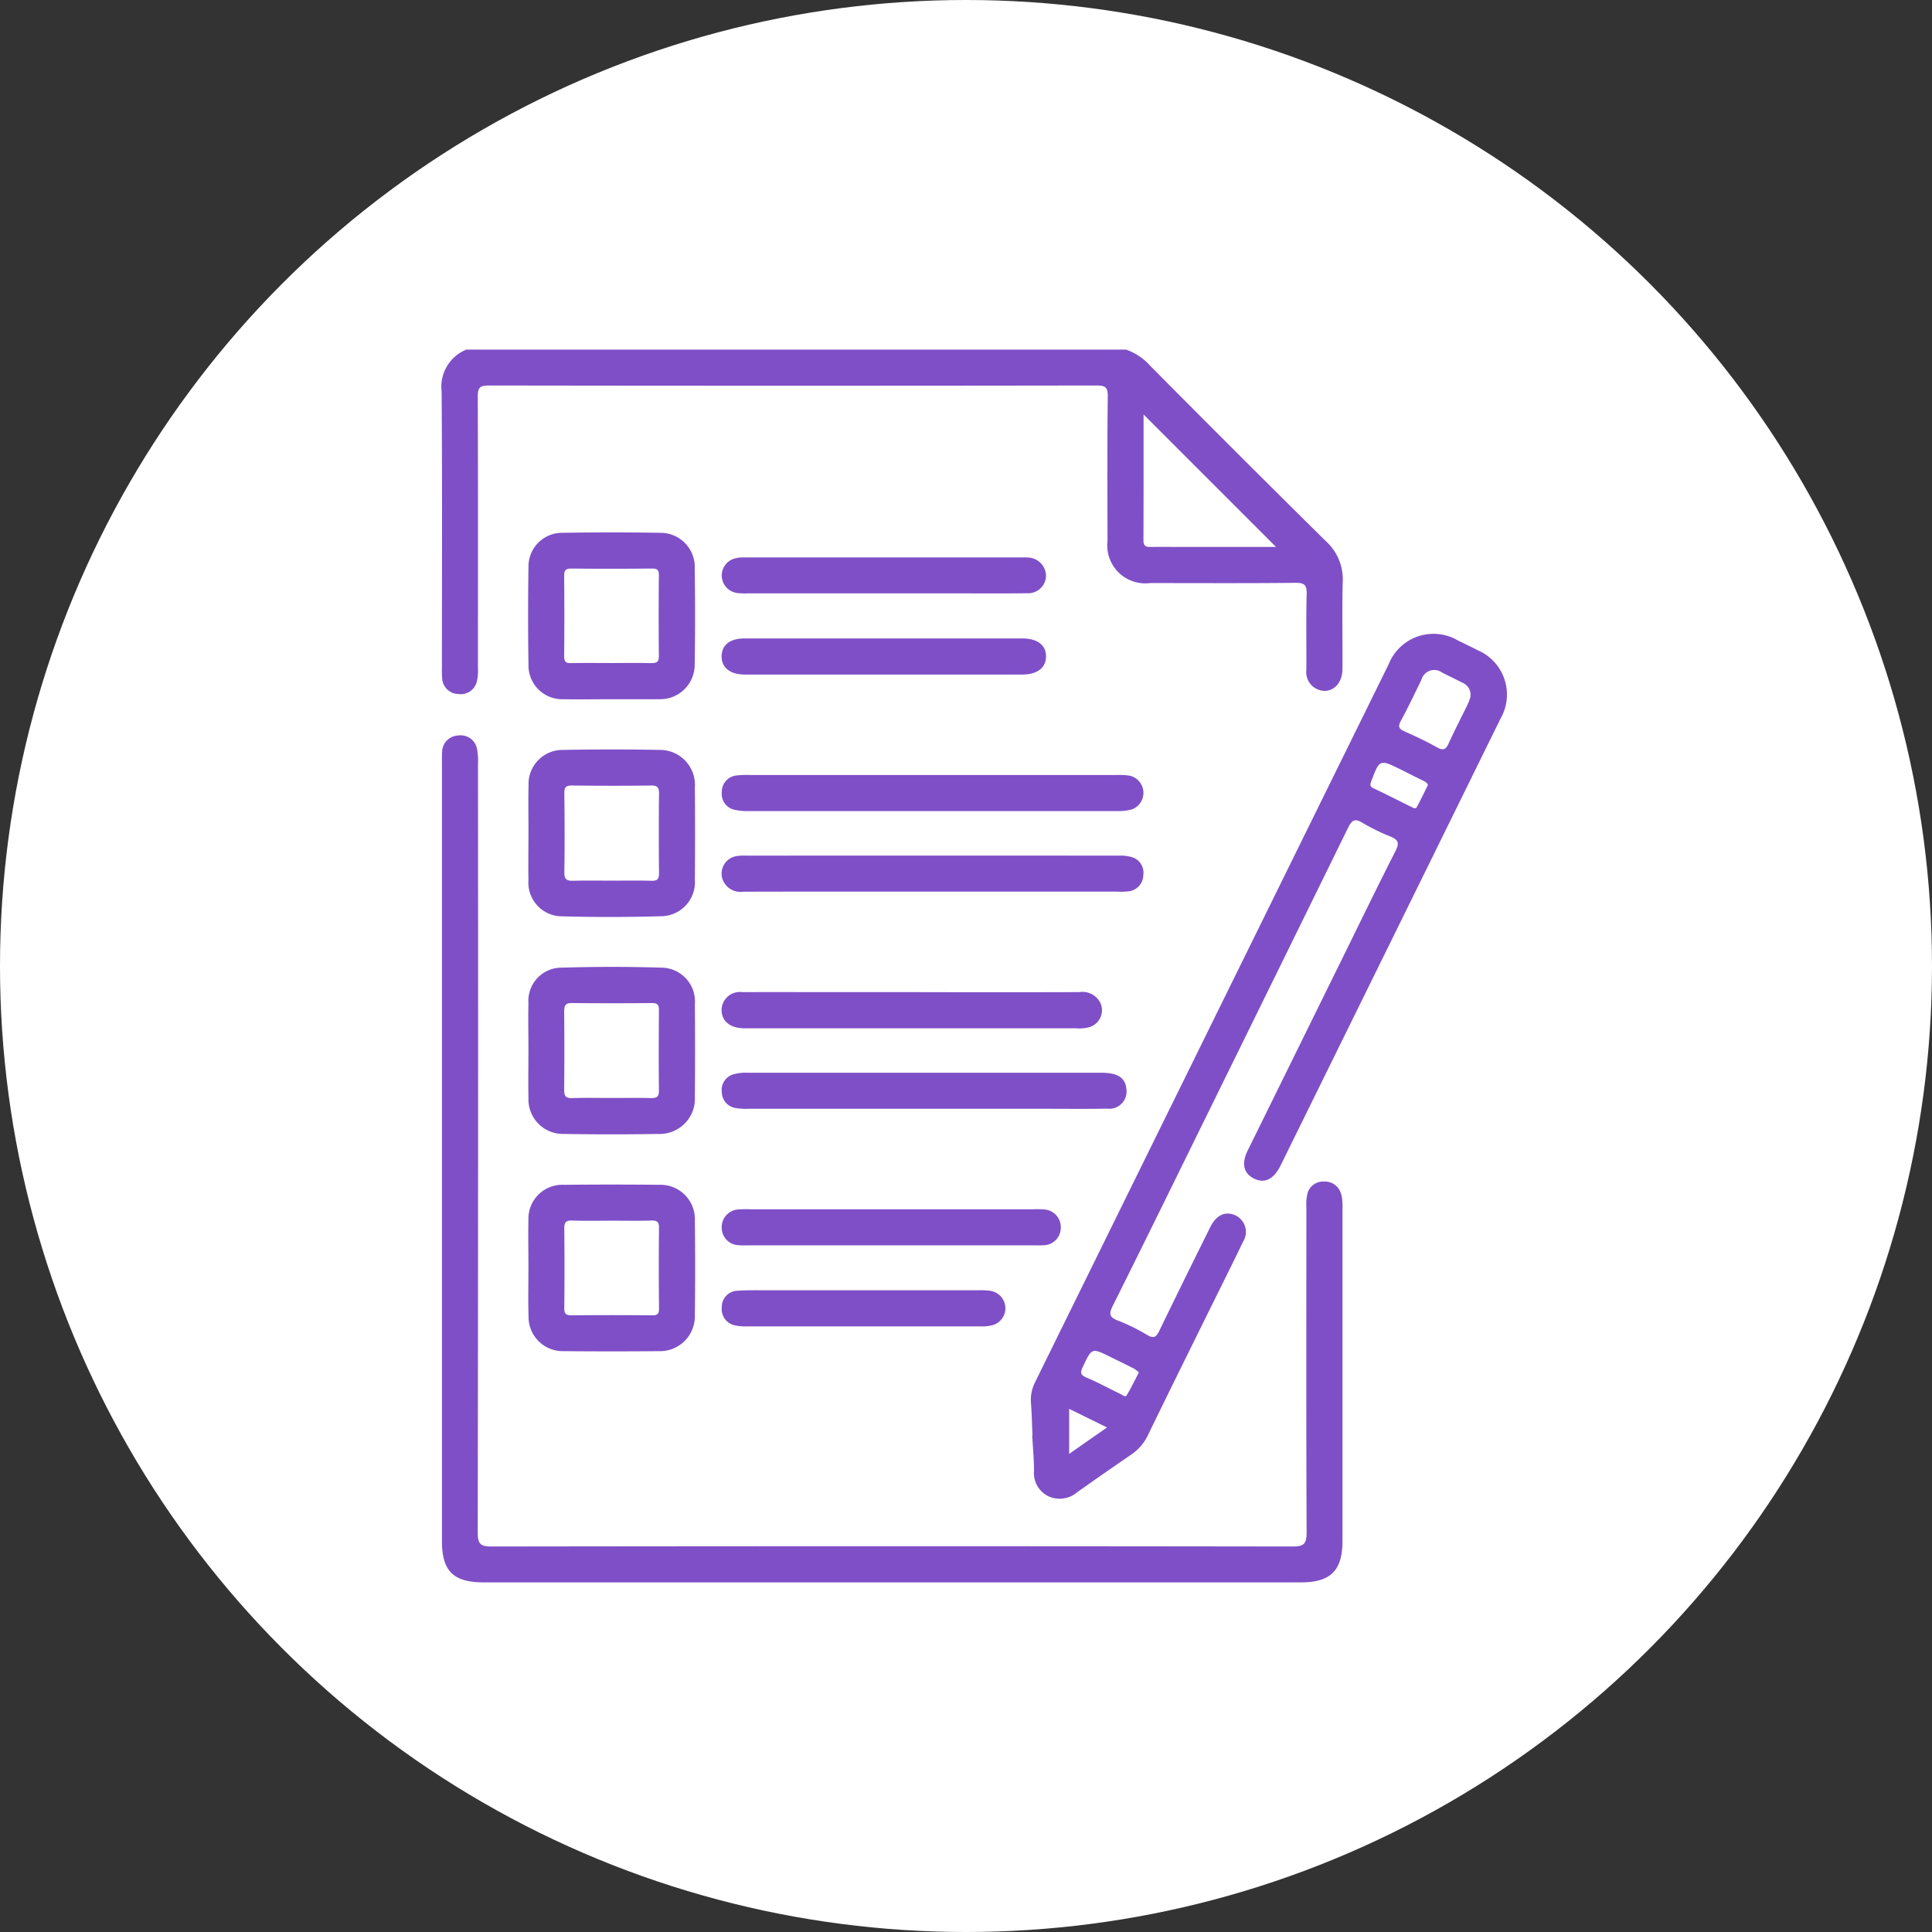 <svg xmlns="http://www.w3.org/2000/svg" xmlns:xlink="http://www.w3.org/1999/xlink" width="105" height="105" viewBox="0 0 105 105">
  <rect x="0" y="0" width="105" height="105" fill="#333333" stroke="none"/>
  <defs>
    <clipPath id="clip-path">
      <rect id="Rectángulo_46650" data-name="Rectángulo 46650" width="57.896" height="67" fill="#7f4fc7"/>
    </clipPath>
  </defs>
  <g id="Grupo_155192" data-name="Grupo 155192" transform="translate(-194.652 -4153)">
    <circle id="Elipse_5774" data-name="Elipse 5774" cx="52.5" cy="52.5" r="52.5" transform="translate(194.652 4153)" fill="#fff"/>
    <g id="Grupo_155203" data-name="Grupo 155203" transform="translate(218.653 4172)">
      <g id="Grupo_155203-2" data-name="Grupo 155203" clip-path="url(#clip-path)">
        <path id="Trazado_197218" data-name="Trazado 197218" d="M.028,17.843a.9.9,0,0,0,.886.876.9.9,0,0,0,1.012-.732,2.8,2.8,0,0,0,.048-.713c0-4.905.01-9.811-.01-14.715,0-.48.1-.608.6-.608q16.514.025,33.026,0c.471,0,.62.085.614.593-.031,2.616-.019,5.232-.013,7.848A2.063,2.063,0,0,0,38.5,12.688c2.638,0,5.276.016,7.913-.013.5-.005.611.136.6.615-.035,1.372-.007,2.747-.016,4.12a1.014,1.014,0,0,0,.548,1.027c.706.35,1.4-.161,1.413-1.055.013-1.591-.028-3.183.016-4.774a2.793,2.793,0,0,0-.921-2.2Q43.261,5.673,38.519.888A3.2,3.2,0,0,0,37.2,0H1.342A2.18,2.18,0,0,0,0,2.278C.039,7.27.017,12.262.017,17.254a5.349,5.349,0,0,0,.011.588M38.149,3.526l7.2,7.2H40.3c-.589,0-1.177-.009-1.766,0-.265.006-.392-.058-.391-.359.01-2.3.006-4.6.006-6.849" transform="translate(0)" fill="#7f4fc7"/>
        <path id="Trazado_197219" data-name="Trazado 197219" d="M77.8,26.717q-.523-.267-1.053-.519a2.622,2.622,0,0,0-3.772,1.282Q63.364,46.989,53.758,66.5a2.131,2.131,0,0,0-.225,1.136c.045.587.057,1.176.083,1.764H53.6c.036.631.093,1.262.1,1.894a1.406,1.406,0,0,0,.762,1.4,1.463,1.463,0,0,0,1.588-.215Q57.519,71.439,59,70.425a2.656,2.656,0,0,0,.908-1.081c1.158-2.386,2.338-4.761,3.511-7.139.548-1.112,1.106-2.218,1.641-3.337a1,1,0,0,0-.488-1.464c-.523-.191-.982.037-1.3.68-.927,1.87-1.852,3.74-2.76,5.619-.166.343-.3.449-.67.23a10.575,10.575,0,0,0-1.578-.777c-.455-.177-.513-.346-.287-.8,1.874-3.753,3.717-7.522,5.568-11.286q3.614-7.344,7.218-14.691c.206-.424.373-.536.8-.269a10.722,10.722,0,0,0,1.521.744c.4.168.486.339.271.76-1.005,1.976-1.972,3.971-2.951,5.959q-2.55,5.177-5.1,10.356c-.343.7-.211,1.229.351,1.509s1.054.042,1.411-.65c.04-.077.078-.156.117-.233l5.992-12.17q2.938-5.967,5.873-11.936A2.624,2.624,0,0,0,77.8,26.717M55.608,70.4V67.952l2.057,1.011L55.608,70.4m3.505-4.647a2.069,2.069,0,0,1,.286.215c-.235.449-.426.86-.662,1.243-.081.133-.237-.018-.342-.068-.623-.3-1.229-.632-1.864-.9-.349-.15-.308-.306-.174-.586.486-1.022.477-1.027,1.479-.533.426.21.854.416,1.276.633M74.5,35.248c-.069.126-.2.034-.291-.01-.683-.333-1.358-.683-2.046-1.005-.215-.1-.211-.187-.134-.393.447-1.189.456-1.2,1.6-.635.39.192.775.394,1.167.582.136.065.266.121.312.261-.214.427-.4.82-.607,1.2m2.919-5.991a3.237,3.237,0,0,1-.141.38c-.348.721-.719,1.432-1.051,2.16-.154.337-.3.388-.633.2-.565-.316-1.154-.595-1.747-.857-.3-.132-.392-.246-.217-.57.4-.742.765-1.5,1.131-2.265a.72.72,0,0,1,1.117-.368c.366.186.738.364,1.1.55a.708.708,0,0,1,.437.766" transform="translate(-21.503 -10.384)" fill="#7f4fc7"/>
        <path id="Trazado_197220" data-name="Trazado 197220" d="M48.9,59.994a.9.9,0,0,0-.916-.7.881.881,0,0,0-.908.617,2.5,2.5,0,0,0-.067.774c0,5.888-.014,11.776.013,17.664,0,.622-.13.78-.768.778q-21.753-.031-43.5,0c-.61,0-.783-.11-.781-.759q.034-20.9.015-41.8a3.263,3.263,0,0,0-.052-.778.9.9,0,0,0-1.011-.741.908.908,0,0,0-.886.886c-.016.173-.009.348-.009.523q0,21.2,0,42.392c0,1.615.625,2.227,2.265,2.227h44.42c1.611,0,2.256-.643,2.256-2.253q0-9.06,0-18.121a2.726,2.726,0,0,0-.064-.71" transform="translate(-0.011 -14.078)" fill="#7f4fc7"/>
        <path id="Trazado_197221" data-name="Trazado 197221" d="M7.882,63.2A1.875,1.875,0,0,0,9.81,65.154q2.582.044,5.165,0a1.914,1.914,0,0,0,1.951-2.013q.02-2.517,0-5.034a1.838,1.838,0,0,0-1.815-1.99c-1.806-.057-3.617-.055-5.423,0a1.8,1.8,0,0,0-1.807,1.918c-.021.85,0,1.7,0,2.55,0,.872-.017,1.743,0,2.615m1.946-4.747c0-.31.1-.415.41-.412q2.186.02,4.372,0c.291,0,.366.108.364.382-.01,1.457-.017,2.915,0,4.372.006.383-.166.416-.47.409-.717-.016-1.436-.005-2.154-.005-.7,0-1.393-.017-2.088.008-.35.012-.443-.113-.439-.448q.022-2.153,0-4.307" transform="translate(-3.162 -22.527)" fill="#7f4fc7"/>
        <path id="Trazado_197222" data-name="Trazado 197222" d="M7.88,43.443a1.832,1.832,0,0,0,1.854,1.95q2.678.072,5.359-.006a1.852,1.852,0,0,0,1.833-1.977q.02-2.516,0-5.034A1.9,1.9,0,0,0,15,36.348q-2.614-.049-5.23,0a1.851,1.851,0,0,0-1.883,1.927c-.023.871,0,1.743-.005,2.615,0,.85-.017,1.7,0,2.549m1.947-4.749c0-.315.1-.409.41-.406,1.437.015,2.875.019,4.312,0,.362-.005.43.127.426.452q-.022,2.156,0,4.312c0,.311-.085.421-.4.412-.718-.02-1.437-.007-2.156-.007-.7,0-1.394-.013-2.09.006-.34.009-.509-.049-.5-.455.025-1.437.017-2.875,0-4.312" transform="translate(-3.162 -14.592)" fill="#7f4fc7"/>
        <path id="Trazado_197223" data-name="Trazado 197223" d="M7.886,83.013A1.861,1.861,0,0,0,9.808,84.9q2.583.024,5.165,0a1.894,1.894,0,0,0,1.952-1.937q.031-2.583,0-5.166a1.867,1.867,0,0,0-1.938-1.937q-2.582-.027-5.165,0a1.843,1.843,0,0,0-1.941,1.925c-.021.85,0,1.7,0,2.55h0c0,.894-.022,1.788.005,2.681m1.941-4.77c0-.334.077-.458.431-.445.717.027,1.437.008,2.156.008s1.438.014,2.156-.007c.309-.009.41.078.407.4-.017,1.459-.014,2.918,0,4.378,0,.279-.069.376-.362.373q-2.189-.022-4.378,0c-.3,0-.413-.068-.409-.393q.025-2.156,0-4.312" transform="translate(-3.162 -30.468)" fill="#7f4fc7"/>
        <path id="Trazado_197224" data-name="Trazado 197224" d="M16.919,18.505a1.86,1.86,0,0,0-1.872-1.877q-2.647-.043-5.3,0a1.828,1.828,0,0,0-1.866,1.868q-.041,2.647,0,5.3a1.836,1.836,0,0,0,1.923,1.876c.85.016,1.7,0,2.55,0h2.55c.044,0,.087,0,.13,0a1.875,1.875,0,0,0,1.88-1.867q.042-2.647,0-5.3m-2.346,5.208c-.717-.022-1.436-.007-2.154-.007-.74,0-1.48-.011-2.22.005-.28.006-.376-.075-.374-.366q.02-2.187,0-4.374c0-.316.091-.4.4-.4,1.458.015,2.916.013,4.374,0,.277,0,.376.067.373.361q-.022,2.187,0,4.374c0,.312-.085.413-.4.4" transform="translate(-3.16 -6.671)" fill="#7f4fc7"/>
        <path id="Trazado_197225" data-name="Trazado 197225" d="M48.347,47.037a.882.882,0,0,0-.651-1,2.376,2.376,0,0,0-.707-.072q-10.1-.005-20.191,0a2.753,2.753,0,0,0-.585.031.962.962,0,0,0-.753,1.182,1.036,1.036,0,0,0,1.15.748c3.442-.011,6.883-.005,10.325-.005h10a3.618,3.618,0,0,0,.587-.013.9.9,0,0,0,.826-.866" transform="translate(-10.214 -18.463)" fill="#7f4fc7"/>
        <path id="Trazado_197226" data-name="Trazado 197226" d="M26.943,38.642a4.841,4.841,0,0,0-.653.022.893.893,0,0,0-.839.923.88.88,0,0,0,.725.952,3.077,3.077,0,0,0,.713.063q10.009,0,20.019,0a2.754,2.754,0,0,0,.838-.093.957.957,0,0,0-.131-1.83,3.711,3.711,0,0,0-.717-.035q-4.972,0-9.944,0-5,0-10.01,0" transform="translate(-10.224 -15.523)" fill="#7f4fc7"/>
        <path id="Trazado_197227" data-name="Trazado 197227" d="M46.411,67.644a.938.938,0,0,0,1.026-1.07c-.056-.611-.469-.884-1.363-.884q-9.616,0-19.231,0a2.428,2.428,0,0,0-.772.09.879.879,0,0,0-.622.964.891.891,0,0,0,.754.866,3.664,3.664,0,0,0,.717.039q4.742,0,9.485,0h6.672c1.112,0,2.224.014,3.336-.008" transform="translate(-10.221 -26.389)" fill="#7f4fc7"/>
        <path id="Trazado_197228" data-name="Trazado 197228" d="M26.544,60.331c.109,0,.218,0,.327,0q8.9,0,17.794,0a2.105,2.105,0,0,0,.776-.068.958.958,0,0,0,.573-1.323,1.09,1.09,0,0,0-1.144-.574q-4.546.012-9.093,0H31.851c-1.766,0-3.532-.005-5.3,0a.992.992,0,0,0-1.116.934c-.022.593.41.993,1.107,1.024" transform="translate(-10.218 -23.446)" fill="#7f4fc7"/>
        <path id="Trazado_197229" data-name="Trazado 197229" d="M42.957,80.043a.949.949,0,0,0,.914-.936.965.965,0,0,0-.908-1.009,5.207,5.207,0,0,0-.588-.008H27.008a6.256,6.256,0,0,0-.653.008.961.961,0,0,0-.912,1,.945.945,0,0,0,.906.942,4.107,4.107,0,0,0,.522.01H42.434a4.351,4.351,0,0,0,.523-.009" transform="translate(-10.22 -31.368)" fill="#7f4fc7"/>
        <path id="Trazado_197230" data-name="Trazado 197230" d="M26.677,28.2q7.555,0,15.108,0c.809,0,1.282-.372,1.282-.987s-.467-.974-1.283-.975q-3.761,0-7.522,0-3.793,0-7.587,0c-.778,0-1.22.344-1.24.943-.021.625.445,1.017,1.241,1.018" transform="translate(-10.218 -10.54)" fill="#7f4fc7"/>
        <path id="Trazado_197231" data-name="Trazado 197231" d="M26.224,20.807a3.691,3.691,0,0,0,.652.026q3.661,0,7.323,0h3.857c1.329,0,2.659.01,3.988-.007a.969.969,0,0,0,1.024-.959,1.012,1.012,0,0,0-.954-.98,2.238,2.238,0,0,0-.261-.006q-7.616,0-15.233,0a1.563,1.563,0,0,0-.575.092.958.958,0,0,0,.18,1.83" transform="translate(-10.22 -7.585)" fill="#7f4fc7"/>
        <path id="Trazado_197232" data-name="Trazado 197232" d="M40.1,85.486a3.856,3.856,0,0,0-.716-.037q-3.105,0-6.21,0-2.614,0-5.229,0c-.544,0-1.091-.013-1.633.025a.876.876,0,0,0-.862.9.9.9,0,0,0,.761.99,2.633,2.633,0,0,0,.583.048q6.373,0,12.746,0a2.087,2.087,0,0,0,.705-.092.955.955,0,0,0-.146-1.829" transform="translate(-10.223 -34.325)" fill="#7f4fc7"/>
      </g>
    </g>
  </g>
</svg>

